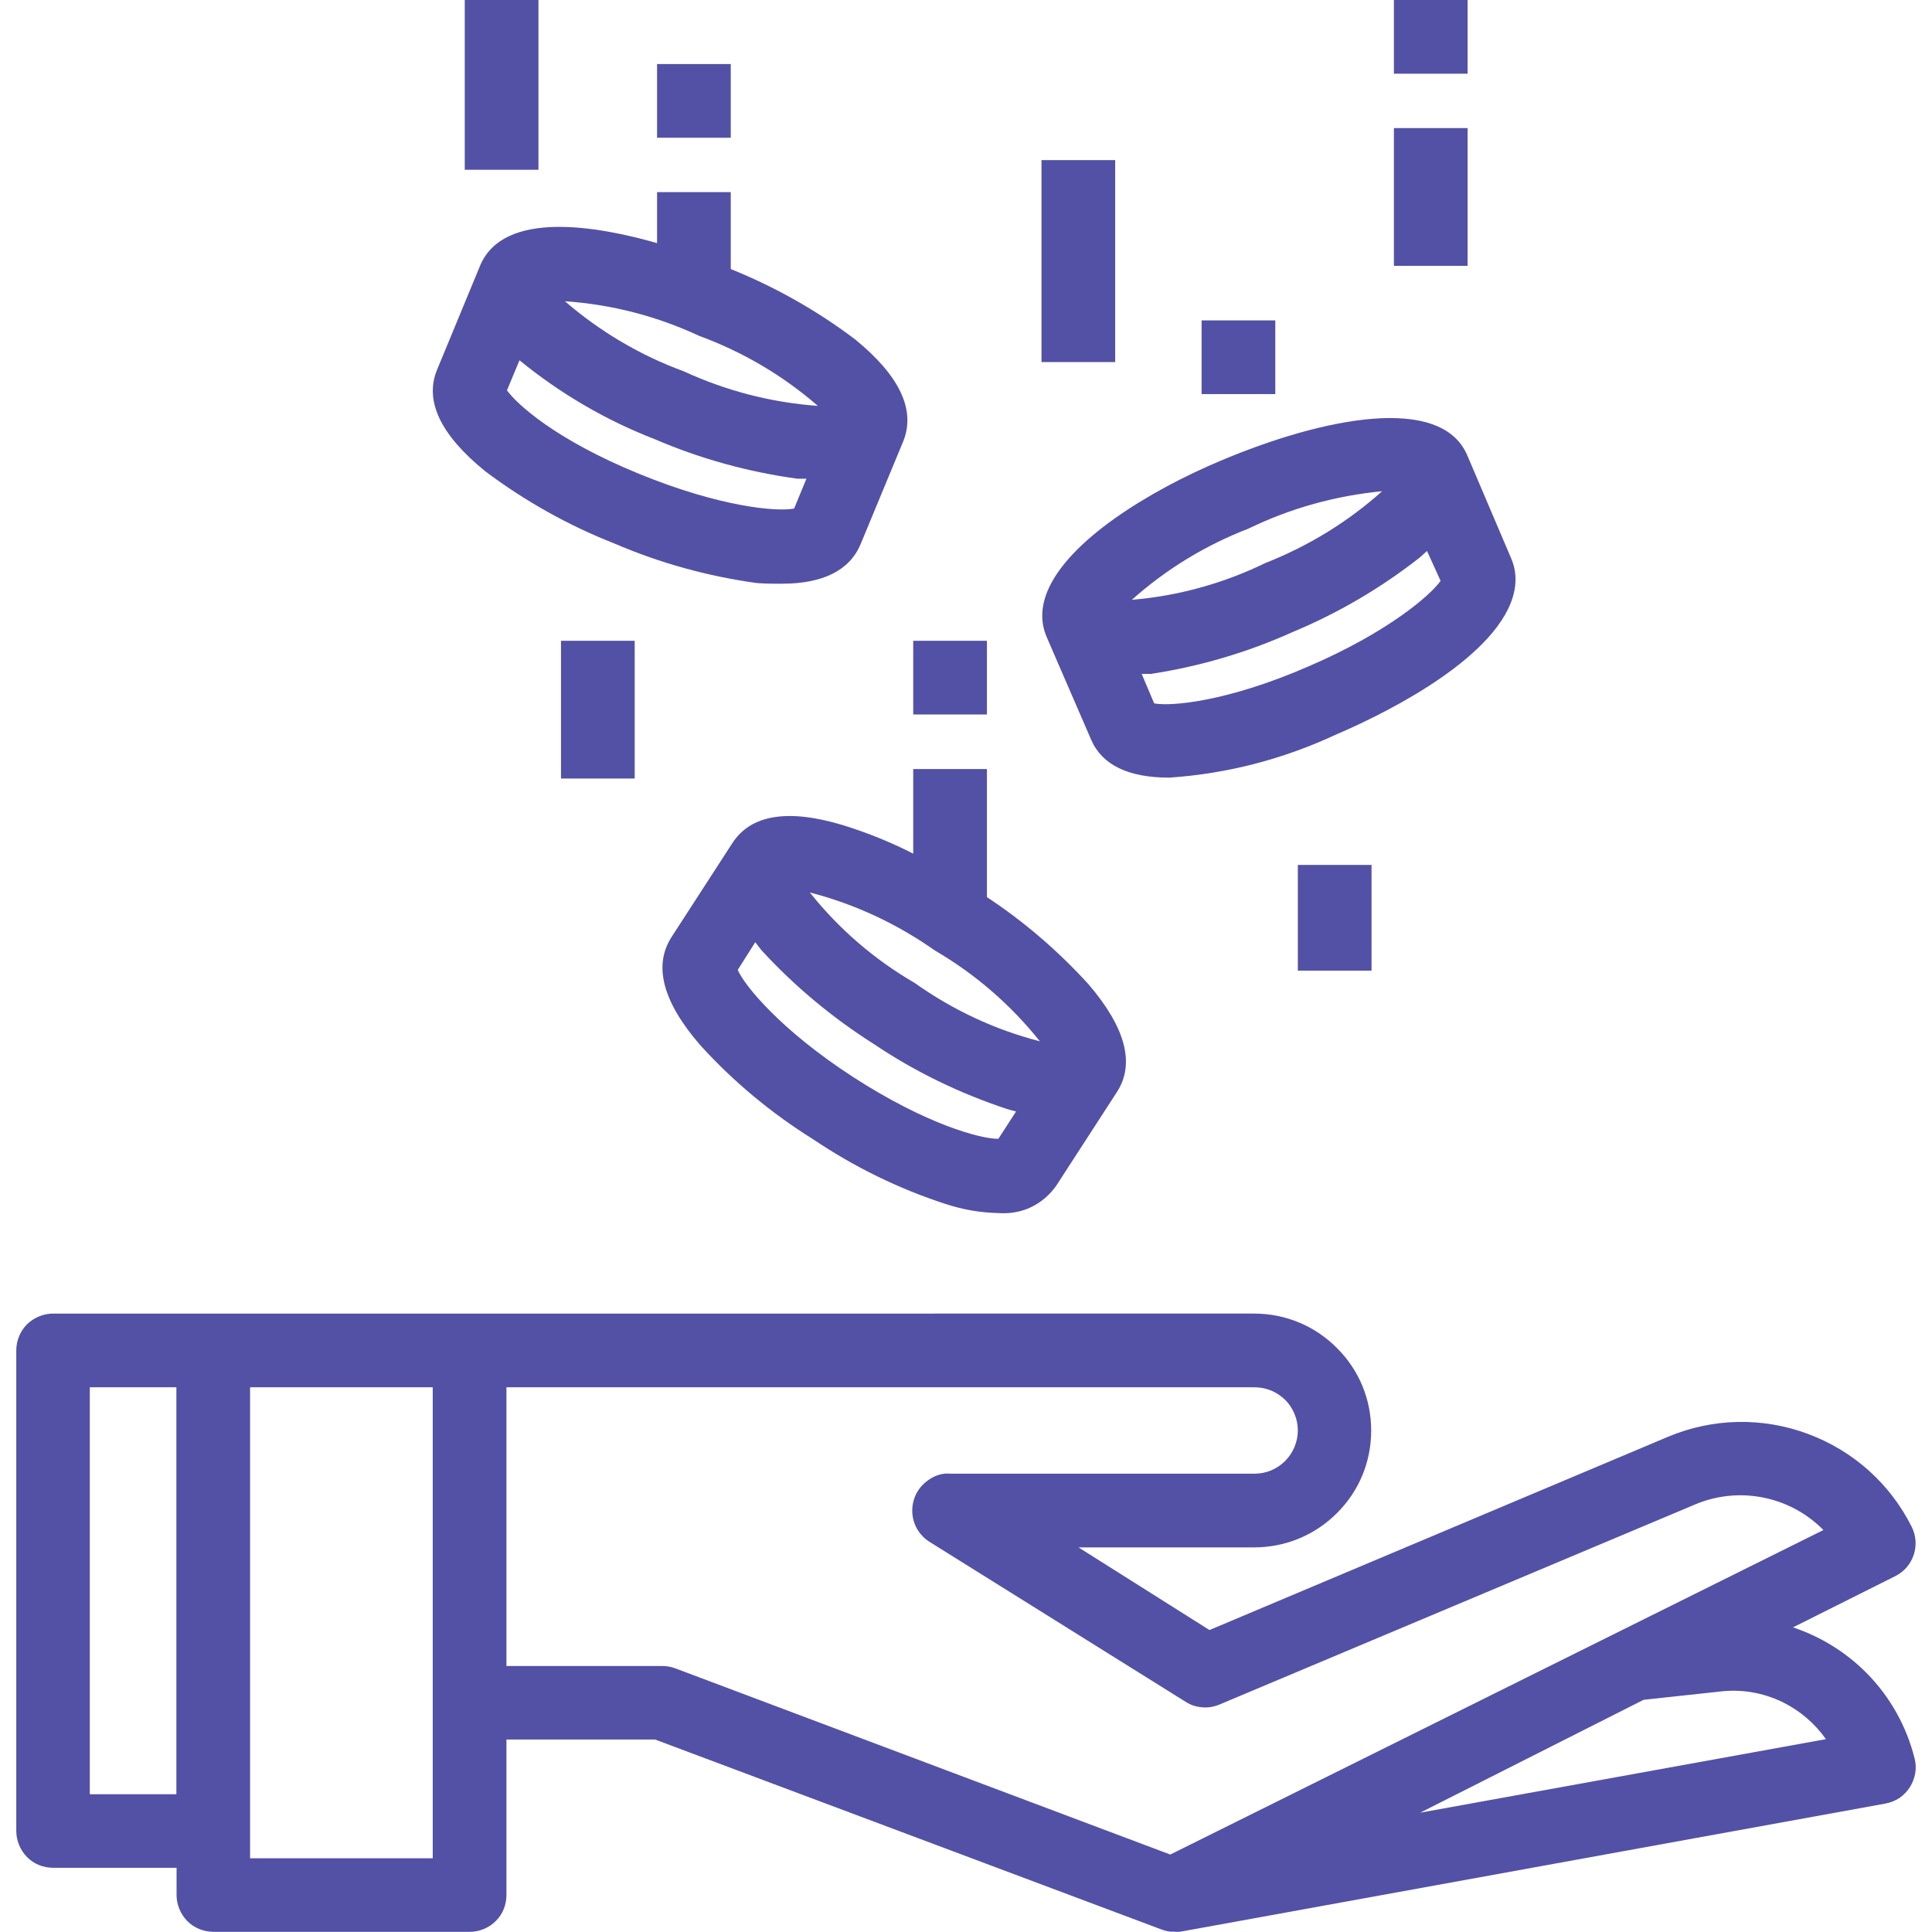 <?xml version="1.0" encoding="UTF-8"?> <svg xmlns="http://www.w3.org/2000/svg" xmlns:xlink="http://www.w3.org/1999/xlink" version="1.1" id="Layer_1" x="0px" y="0px" viewBox="0 0 1080 1080" style="enable-background:new 0 0 1080 1080;" xml:space="preserve"> <style type="text/css"> .st0{fill:#5351A5;} </style> <g> <rect x="779.2" class="st0" width="41.2" height="41.2"></rect> <rect x="259.8" class="st0" width="41.2" height="94.9"></rect> <rect x="367.3" y="35.8" class="st0" width="41.2" height="41.2"></rect> <rect x="313.6" y="358.2" class="st0" width="41.2" height="77"></rect> <path class="st0" d="M478,189.7c-21.3-16.1-44.7-29.3-69.5-39.3v-43h-41.2v28.5c-32.8-9.4-85.9-19-99,12.8l-23.9,57.8 c-7.3,17.4,1.7,36.5,26.8,56.9c22.2,16.7,46.5,30.3,72.2,40.4c25.3,10.9,52,18.3,79.5,22.1c3.6,0.3,7.2,0.4,10.8,0.4 c1.1,0,2.2,0,3.3,0c23,0,37.8-7.4,44-21.9l24-57.9C511.9,229.1,502.9,210,478,189.7z M390.5,187.6l0.2,0.1 c24.5,9,46.8,22.1,66.5,39.2c-25.9-1.9-51-8.3-74.9-19.3c-24.5-9-46.8-22.2-66.5-39.2C341.8,170.2,366.8,176.6,390.5,187.6z M450.8,267.6l-6.9,16.7c-9.4,1.8-40.6-0.6-86.6-19.4c-47.2-19.3-68.5-39.2-73.9-46.7l7-16.8c22.8,18.6,48.2,33.5,75.6,44.1 c25.3,10.9,52,18.3,79.7,22.1H450.8z"></path> <rect x="582.2" y="89.5" class="st0" width="41.2" height="112.9"></rect> <rect x="779.2" y="71.6" class="st0" width="41.2" height="77"></rect> <rect x="671.7" y="179.1" class="st0" width="41.2" height="41.2"></rect> <rect x="725.5" y="483.5" class="st0" width="41.2" height="59.1"></rect> <path class="st0" d="M844.7,312l-24.5-57.5c-14.7-34.4-80.9-21-138,3.1C643,274.1,597,302,585.4,330.8c-3.6,8.9-3.7,17.4-0.3,25.3 l24.9,57.5c6.1,14,20.7,21.1,43.6,21.1h0c32.6-2.2,64-10.4,93.5-24.2c19.3-8.2,83.3-37.8,97.4-73.4 C848,328.2,848.1,319.8,844.7,312z M772.6,274.6c-19.2,17.2-41.1,30.6-65.4,40.2c-23.5,11.4-48.5,18.3-74.5,20.5 c19.2-17.1,41.1-30.5,65.2-39.8l0.2-0.1C721.7,284,746.7,277.1,772.6,274.6z M731.5,372.5L731.5,372.5 c-45.2,19.7-76.7,22.5-86.3,20.7l-7-16.5l5.3,0c27.3-4.2,53.8-12,78.9-23.3c25.5-10.6,49.4-24.6,71.2-41.7l4.1-3.7l7.6,16.7 C799.6,332.8,775.7,353.5,731.5,372.5z"></path> <rect x="510.5" y="358.2" class="st0" width="41.2" height="41.2"></rect> <path class="st0" d="M608.3,550c-16.8-18.4-35.8-34.8-56.6-48.5v-71.6h-41.2v47.3c-12.7-6.5-25.9-11.8-39.5-16 c-30.6-9.2-51.3-5.8-61.6,10.1l-34,52.5c-10.3,16-4.9,36.3,16,60.4c18.5,20.4,39.8,38.1,63.2,52.7c22.9,15.4,47.7,27.6,73.9,36.1 c9.7,3.2,19.6,4.9,29.5,5.1c1,0.1,2,0.1,3.1,0.1c5.2,0,10.4-1.1,15.1-3.3c5.7-2.7,10.5-6.8,14.2-12l34-52.5 C634.6,594.6,629.2,574.3,608.3,550z M452.7,498.9c25.2,6.5,48.7,17.5,70,32.5l0.2,0.1c22.5,13.2,42.1,30.2,58.4,50.6 c-25.2-6.5-48.7-17.5-70.1-32.7C488.5,536.2,468.9,519.2,452.7,498.9z M558.1,636.6h-0.3c-9.7,0-39.8-8-80.7-34.4 c-40.9-26.5-60.9-51.3-64.7-60l9.8-15.5l3.3,4.3c18.6,20.3,39.9,38,63.1,52.7c22.9,15.4,47.9,27.5,74.2,36.2c1.7,0.5,3.4,1,5.2,1.4 L558.1,636.6z"></path> <path class="st0" d="M1070.3,983.1c-4.5-18.1-13.8-34.7-26.9-47.9c-11.5-11.6-25.6-20.3-41.1-25.5l57.3-28.7 c4.9-2.5,8.5-6.7,10.2-11.9c1.7-5.1,1.3-10.9-1.2-15.7c-12.1-24.1-32.7-42.5-58.1-51.9c-25.4-9.4-53-8.8-77.9,1.6L676.1,911.2 L602.9,865h98.2c17.4,0,33.9-6.8,46.2-19.1c12.4-12.3,19.2-28.7,19.2-46.2c0-17.5-6.8-33.9-19.2-46.2 c-12.3-12.4-28.8-19.2-46.2-19.2H29.7c-5.4,0-10.7,2.2-14.6,6c-3.8,3.8-6,9.1-6,14.6v268.6c0,5.4,2.2,10.7,6,14.6 c3.8,3.9,9.1,6,14.6,6h69v15.2c0,5.4,2.2,10.7,6,14.6c3.8,3.8,9.1,6,14.6,6h143.3c5.4,0,10.7-2.2,14.5-6c3.9-3.8,6-9.1,6-14.6 v-86.9h83.1l283.1,106.2c2.4,0.9,4.8,1.4,6.9,1.2c0.6,0.1,1.1,0.1,1.7,0.1c0.7,0,1.3,0,2.1-0.1l394-71.6c2.8-0.5,5.4-1.6,7.8-3.1 c2.3-1.6,4.3-3.7,5.8-6c1.5-2.4,2.5-5,3-7.7C1071.1,988.6,1071,985.8,1070.3,983.1z M50.2,1002.9V775.5h48.4v227.5H50.2z M241.9,1038.8H139.8V775.5h102.1V1038.8z M654.2,1036.7l-277-104.2c-2.3-0.8-4.6-1.2-7-1.2h-87.1V775.5h418.2 c6.4,0,12.5,2.5,17.1,7c4.5,4.5,7.1,10.8,7.1,17.1s-2.6,12.6-7.1,17.1c-4.6,4.6-10.7,7.1-17.1,7.1h-170c-4.6-0.5-9.1,1.1-12.8,3.9 c-3.7,2.7-6.5,6.5-7.7,10.9c-1.3,4.3-1.1,9,0.5,13.2c1.6,4.2,4.6,7.8,8.3,10.1l143.3,89.5c2.8,1.8,6,2.8,9.3,3 c3.2,0.3,6.6-0.3,9.6-1.6l266.5-112.1c12.5-5.1,26.2-6.2,39.4-3.1c12.1,2.8,22.9,8.9,31.6,17.7L654.2,1036.7z M793.9,1013.3 l124.9-63.1l42.5-4.6h0c12.2-1.5,24.2,0.6,35.2,5.9c9.7,4.8,18,11.9,24.2,20.7L793.9,1013.3z"></path> </g> </svg> 